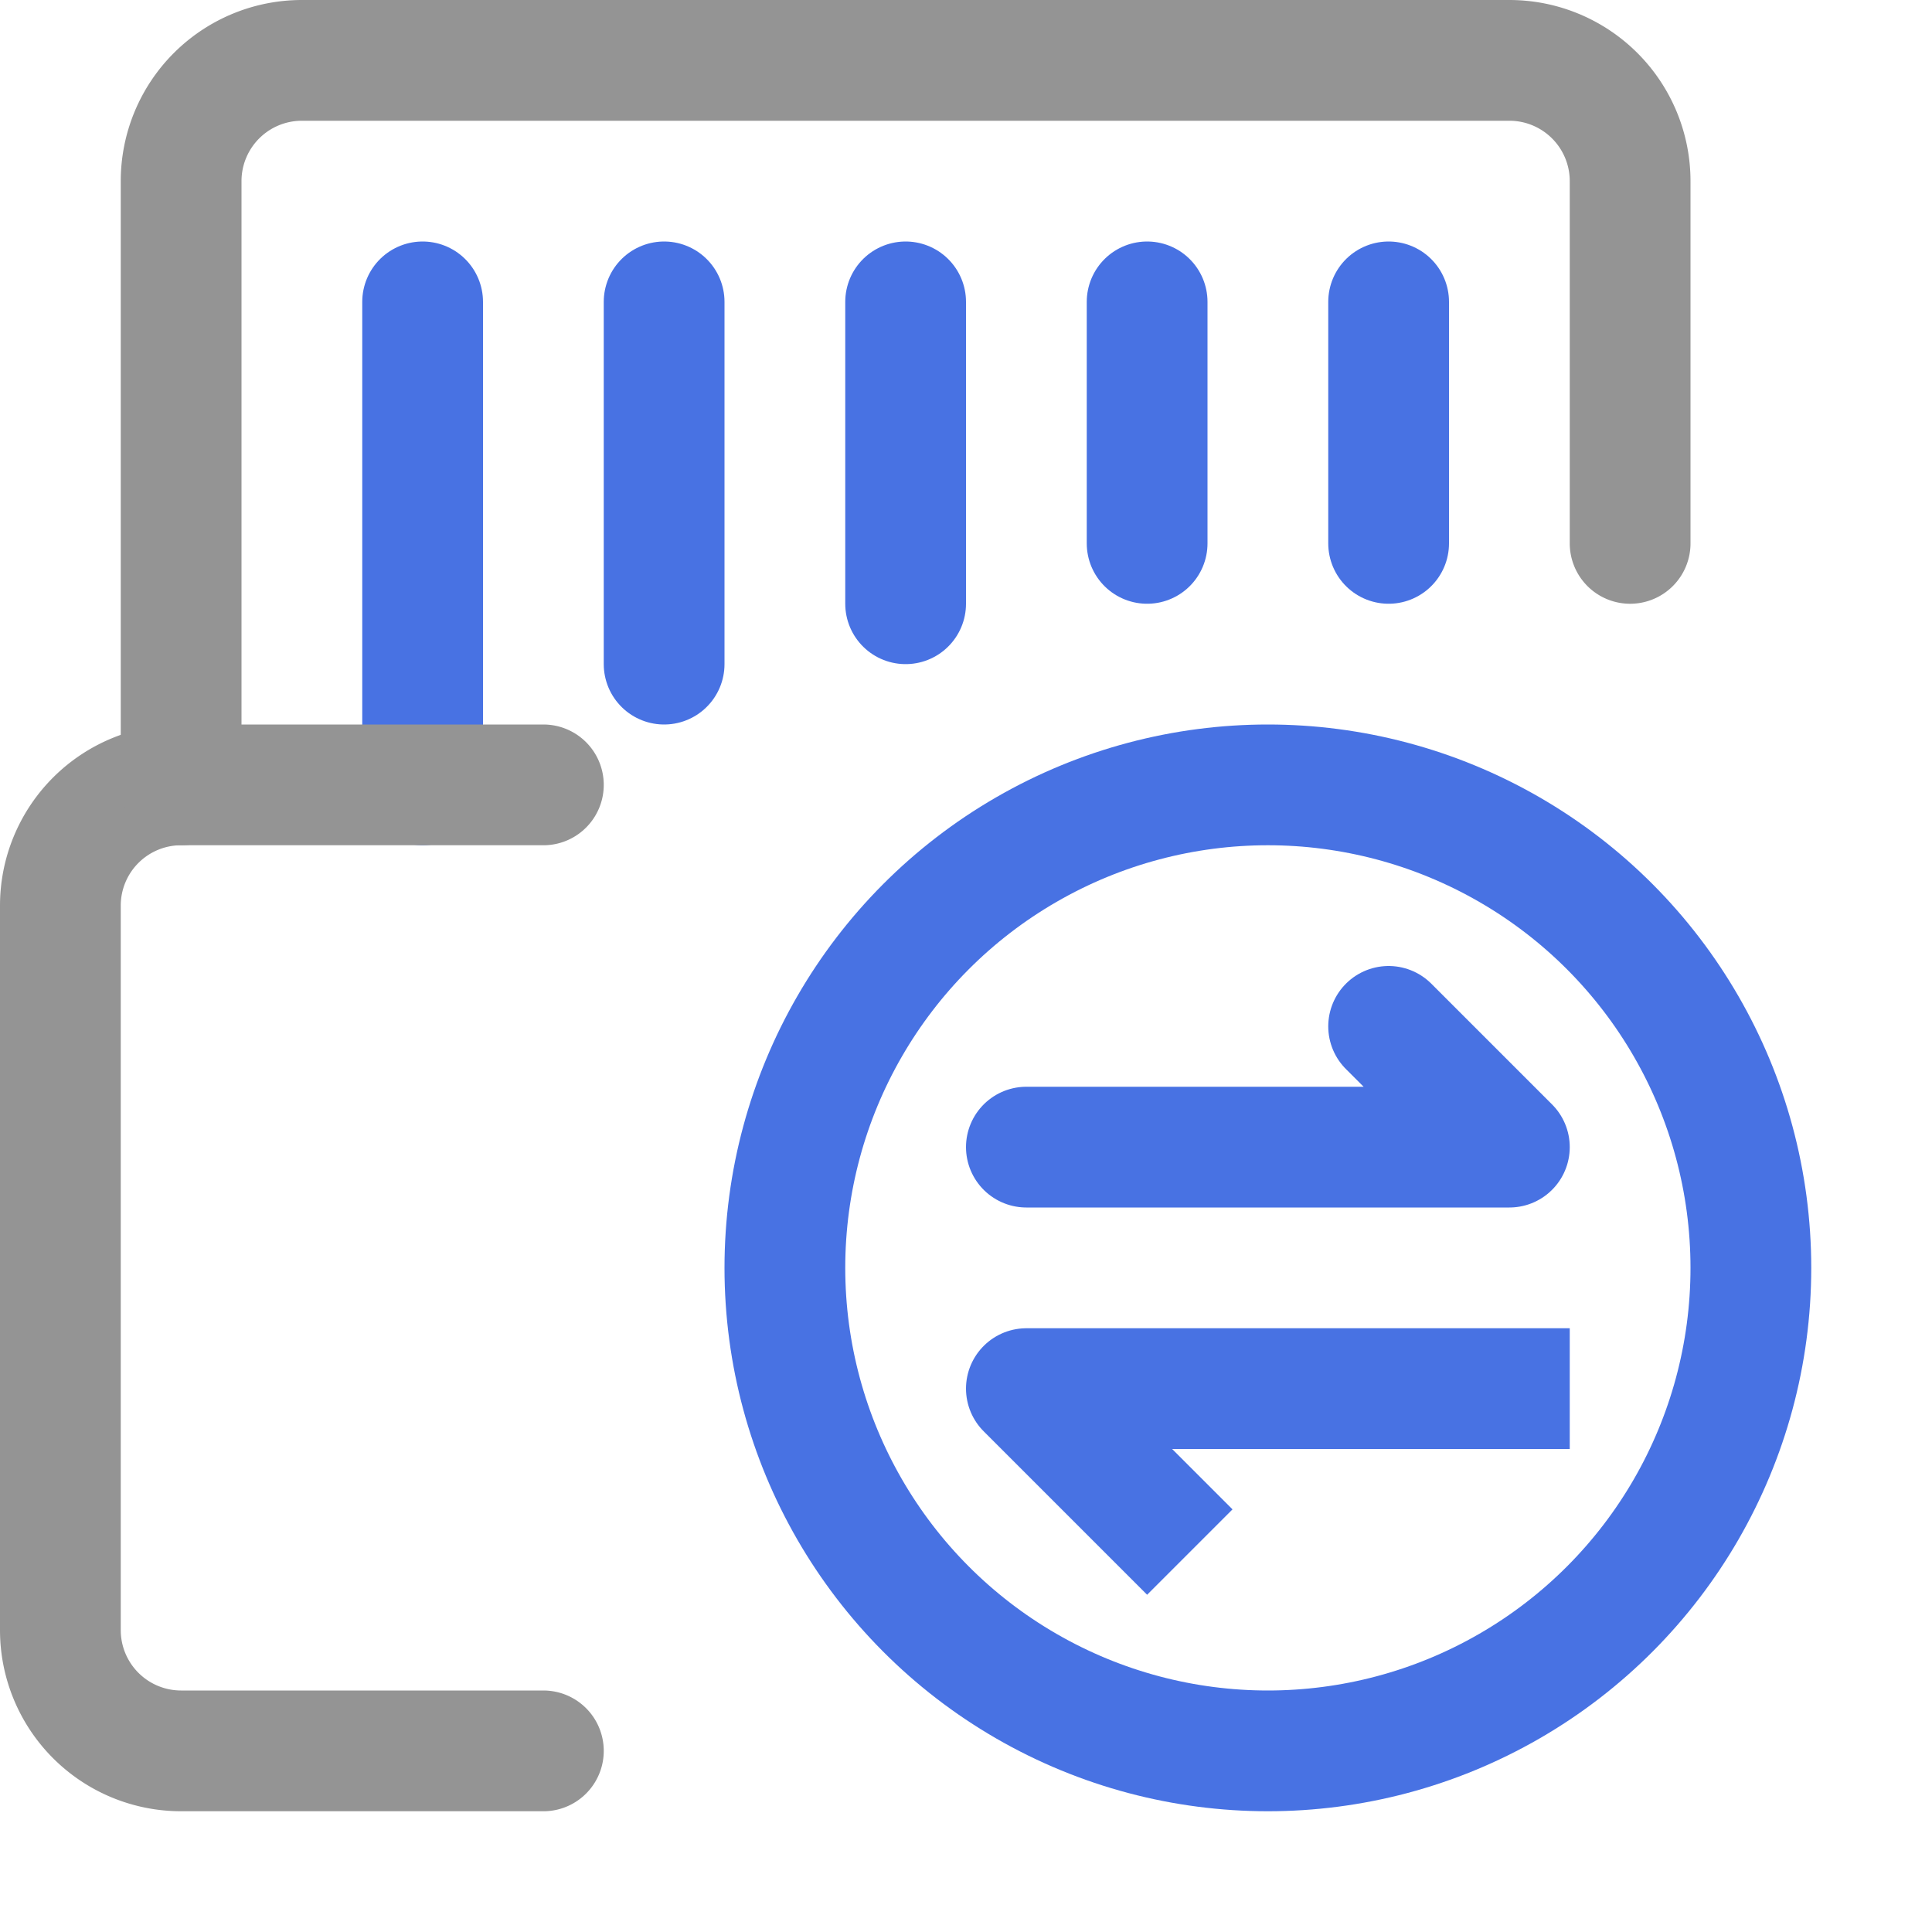 <svg xmlns="http://www.w3.org/2000/svg" width="16" height="16" viewBox="0 0 16 16"><path d="M4.5,14.5h-3a1,1,0,0,1-1-1v-6a1,1,0,0,1,1-1" style="fill:none;stroke:#949494;stroke-linecap:round;stroke-linejoin:round"/><line x1="3.5" y1="2.5" x2="3.5" y2="6.5" style="fill:none;stroke:#4872E3;stroke-linecap:round;stroke-linejoin:round"/><line x1="5.5" y1="2.5" x2="5.5" y2="5.5" style="fill:none;stroke:#4872E3;stroke-linecap:round;stroke-linejoin:round"/><line x1="7.5" y1="2.5" x2="7.5" y2="5" style="fill:none;stroke:#4872E3;stroke-linecap:round;stroke-linejoin:round"/><line x1="9.5" y1="2.5" x2="9.5" y2="4.5" style="fill:none;stroke:#4872E3;stroke-linecap:round;stroke-linejoin:round"/><line x1="11.5" y1="2.5" x2="11.5" y2="4.5" style="fill:none;stroke:#4872E3;stroke-linecap:round;stroke-linejoin:round"/><path d="M4.5,6.5h-3v-5a1,1,0,0,1,1-1h10a1,1,0,0,1,1,1v3" style="fill:none;stroke:#949494;stroke-linecap:round;stroke-linejoin:round"/><circle cx="10.5" cy="10.5" r="4" style="fill:none;stroke:#4872E3;stroke-linecap:round;stroke-linejoin:round"/><polyline points="11.5 8.5 12.5 9.5 8.5 9.5" style="fill:none;stroke:#4872E3;stroke-linecap:round;stroke-linejoin:round"/><polyline points="12.5 11.5 8.5 11.5 9.5 12.5" style="fill:none;stroke:#4872E3;stroke-linecap:square;stroke-linejoin:round"/></svg>